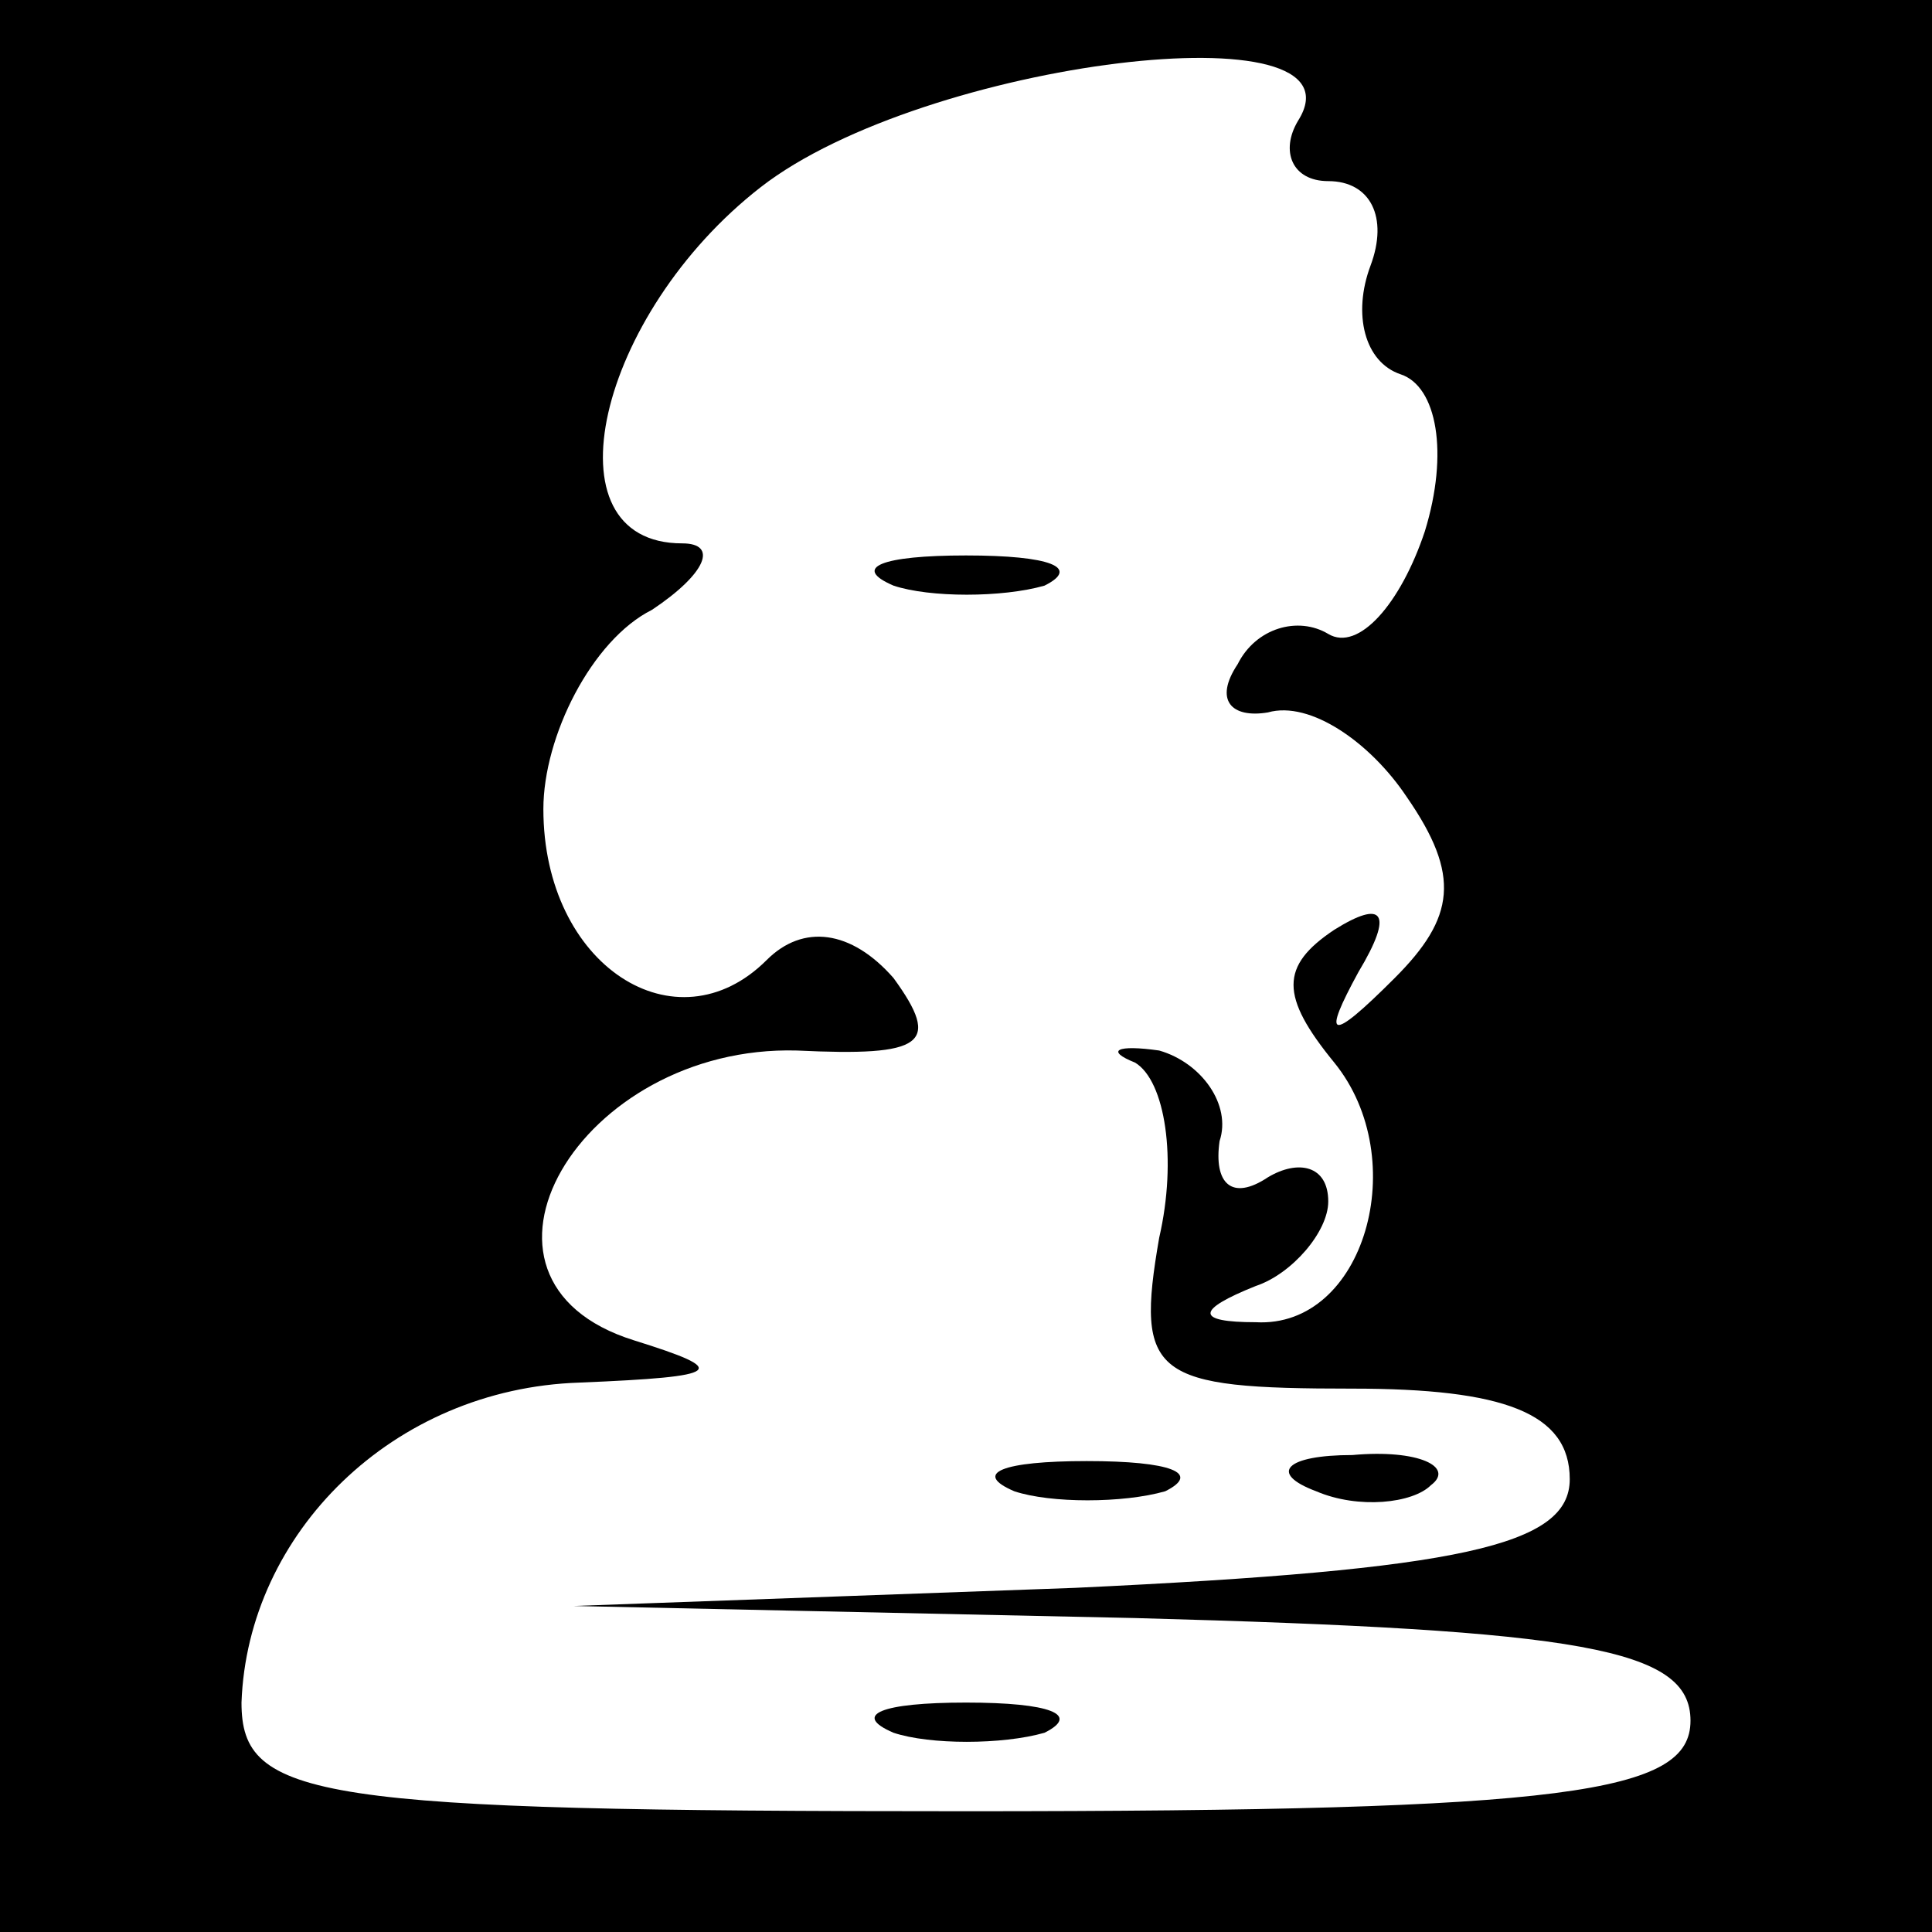 <?xml version="1.0" standalone="no"?>
<!DOCTYPE svg PUBLIC "-//W3C//DTD SVG 20010904//EN"
 "http://www.w3.org/TR/2001/REC-SVG-20010904/DTD/svg10.dtd">
<svg version="1.0" xmlns="http://www.w3.org/2000/svg"
 width="32pt" height="32pt" viewBox="0 0 32 32"
 preserveAspectRatio="xMidYMid meet">
<rect x="0" y="0" width="32" height="32" fill="#808080" stroke="none"/>
<g transform="translate(0,32) scale(0.1,-0.1)"
fill="#000000" stroke="none">
<path fill="#000000" stroke="none" d="M0 160 l0 -160 160 0 160 0 0 160 0
160 -160 0 -160 0 0 -160z"/>
<path fill="#ffffff" stroke="none" d="M215 300 c-3 -5 -1 -10 5 -10 7 0 10
-6 7 -14 -3 -8 -1 -16 5 -18 6 -2 8 -13 4 -26 -4 -12 -11 -20 -16 -17 -5 3
-12 1 -15 -5 -4 -6 -1 -9 5 -8 7 2 17 -5 23 -14 9 -13 8 -20 -2 -30 -11 -11
-12 -10 -6 1 6 10 4 12 -4 7 -9 -6 -9 -11 0 -22 13 -16 5 -44 -13 -43 -10 0
-10 2 0 6 6 2 12 9 12 14 0 6 -5 7 -10 4 -6 -4 -9 -1 -8 6 2 6 -3 13 -10 15
-7 1 -9 0 -4 -2 5 -3 7 -16 4 -29 -4 -23 -1 -25 32 -25 25 0 36 -4 36 -15 0
-11 -18 -15 -82 -18 l-83 -3 93 -2 c74 -2 92 -5 92 -17 0 -12 -20 -15 -120
-15 -108 0 -120 2 -120 18 1 28 25 52 56 53 24 1 25 2 9 7 -32 10 -9 49 27 48
21 -1 24 1 16 12 -7 8 -15 9 -21 3 -15 -15 -37 -1 -37 25 0 12 8 28 18 33 9 6
11 11 5 11 -23 0 -14 38 13 59 27 21 101 30 89 11z"/>
<path fill="#000000" stroke="none" d="M148 223 c6 -2 18 -2 25 0 6 3 1 5 -13
5 -14 0 -19 -2 -12 -5z"/>
<path fill="#000000" stroke="none" d="M168 73 c6 -2 18 -2 25 0 6 3 1 5 -13
5 -14 0 -19 -2 -12 -5z"/>
<path fill="#000000" stroke="none" d="M218 73 c7 -3 16 -2 19 1 4 3 -2 6 -13
5 -11 0 -14 -3 -6 -6z"/>
<path fill="#000000" stroke="none" d="M148 33 c6 -2 18 -2 25 0 6 3 1 5 -13
5 -14 0 -19 -2 -12 -5z"/>
</g>
</svg>

